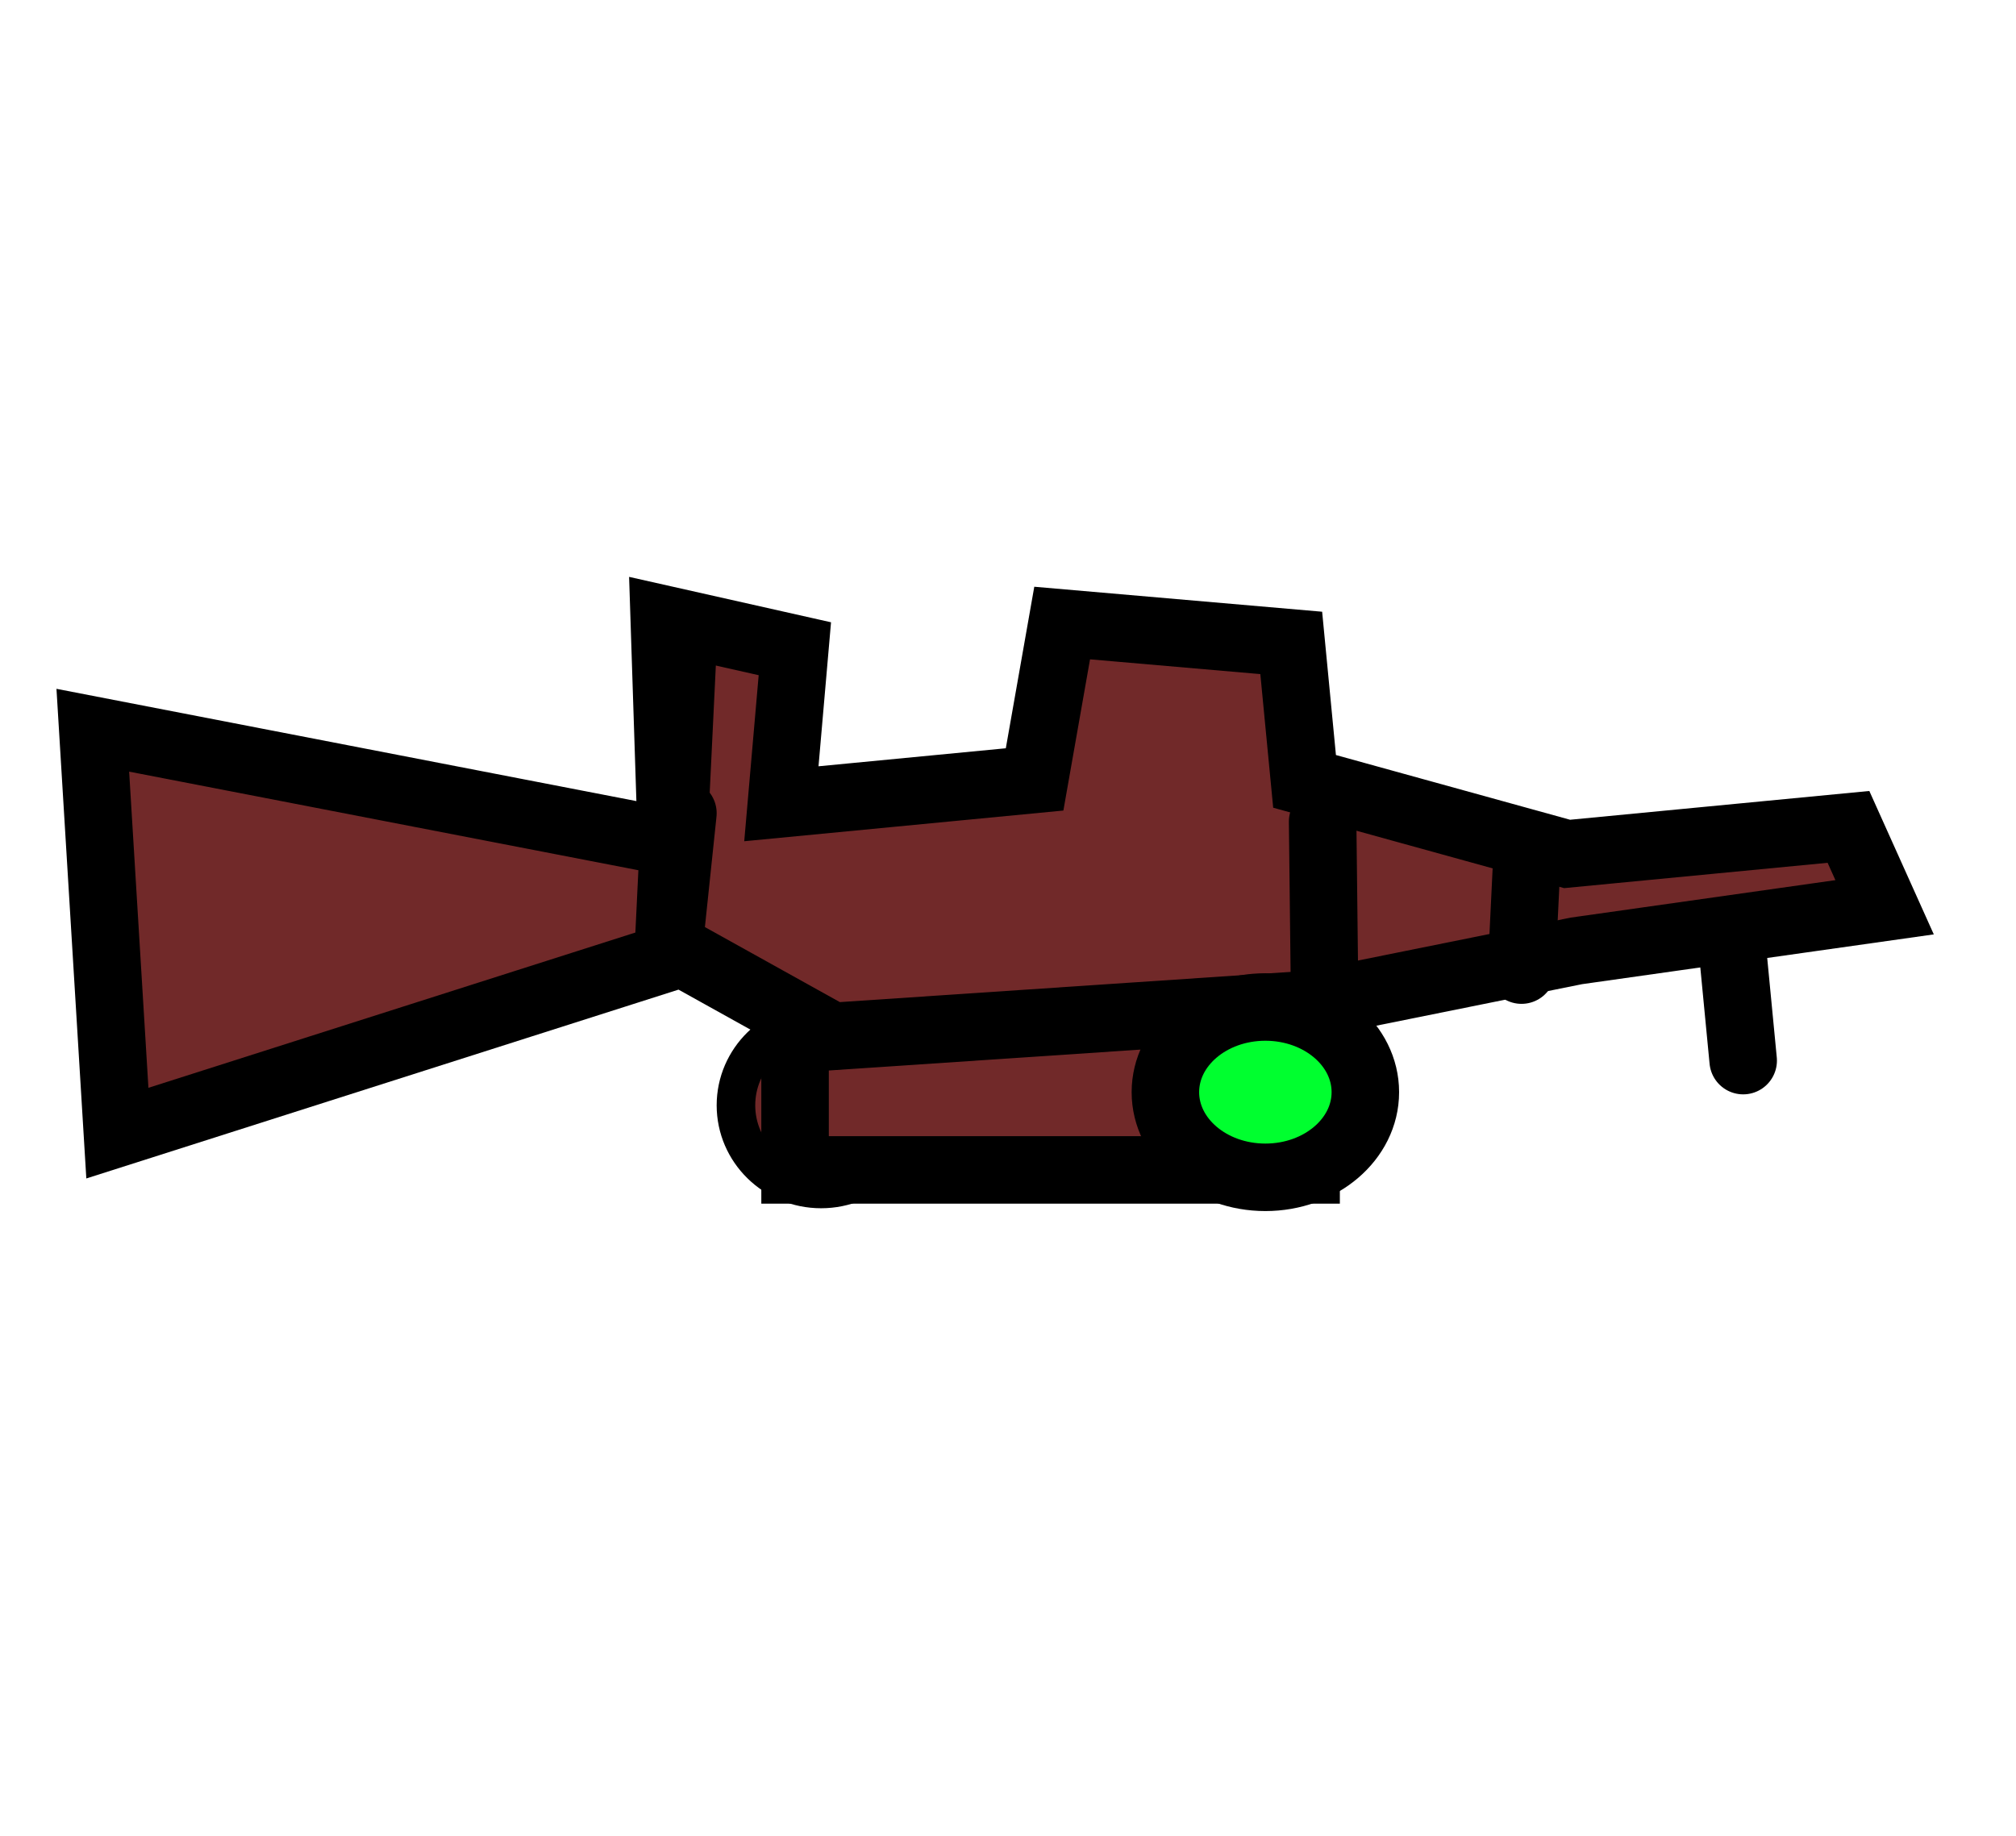 <svg version="1.1" xmlns="http://www.w3.org/2000/svg" xmlns:xlink="http://www.w3.org/1999/xlink" width="104.532" height="95.209" viewBox="0,0,104.532,95.209"><g transform="translate(-187.734,-132.395)"><g data-paper-data="{&quot;isPaintingLayer&quot;:true}" fill-rule="nonzero" stroke-linejoin="miter" stroke-miterlimit="10" stroke-dasharray="" stroke-dashoffset="0" style="mix-blend-mode: normal"><path d="M230.31,194.05c-2.439,0 -4.416,-1.942 -4.416,-4.338c0,-2.396 1.977,-4.338 4.416,-4.338c2.439,0 4.416,1.942 4.416,4.338c0,2.396 -1.977,4.338 -4.416,4.338z" data-paper-data="{&quot;index&quot;:null}" fill="#712929" stroke="#000000" stroke-width="2" stroke-linecap="butt"/><path d="M255.457,183.845v9.217h-26.498v-9.217z" data-paper-data="{&quot;index&quot;:null}" fill="#712929" stroke="#000000" stroke-width="3.5" stroke-linecap="butt"/><g data-paper-data="{&quot;index&quot;:null}"><path d="M292.067,132.395l0.199,95.009l-104.333,0.2l-0.199,-95.009z" fill="none" stroke="none" stroke-width="0" stroke-linecap="butt"/><path d="M285.453,179.442l-15.979,2.262l-13.721,2.769l-24.87,1.668l-7.778,-4.325l-29.285,9.339l-1.274,-20.893l30.006,5.81l-0.376,-11.559l6.772,1.523l-0.699,8.039l13.13,-1.263l1.429,-8.109l11.878,1.031l0.691,7.18l13.613,3.763l14.589,-1.403z" data-paper-data="{&quot;index&quot;:null}" fill="#712929" stroke="#000000" stroke-width="3.5" stroke-linecap="round"/><path d="M278.12,187.394l-0.622,-6.462" data-paper-data="{&quot;index&quot;:null}" fill="none" stroke="#000000" stroke-width="3.5" stroke-linecap="round"/><path d="M223.144,174.565l-0.768,7.321l0.738,-15.289" data-paper-data="{&quot;index&quot;:null}" fill="none" stroke="#000000" stroke-width="3.5" stroke-linecap="round"/><path d="M256.314,174.998l0.099,8.687" data-paper-data="{&quot;index&quot;:null}" fill="none" stroke="#000000" stroke-width="3.5" stroke-linecap="round"/><path d="M266.872,177.605l-0.246,5.096" data-paper-data="{&quot;index&quot;:null}" fill="none" stroke="#000000" stroke-width="3.5" stroke-linecap="round"/></g><path d="M253.345,193.446c-2.863,0 -5.184,-1.977 -5.184,-4.416c0,-2.439 2.321,-4.416 5.184,-4.416c2.863,0 5.184,1.977 5.184,4.416c0,2.439 -2.321,4.416 -5.184,4.416z" data-paper-data="{&quot;index&quot;:null}" fill="#00ff2f" stroke="#000000" stroke-width="3.5" stroke-linecap="butt"/></g></g></svg>